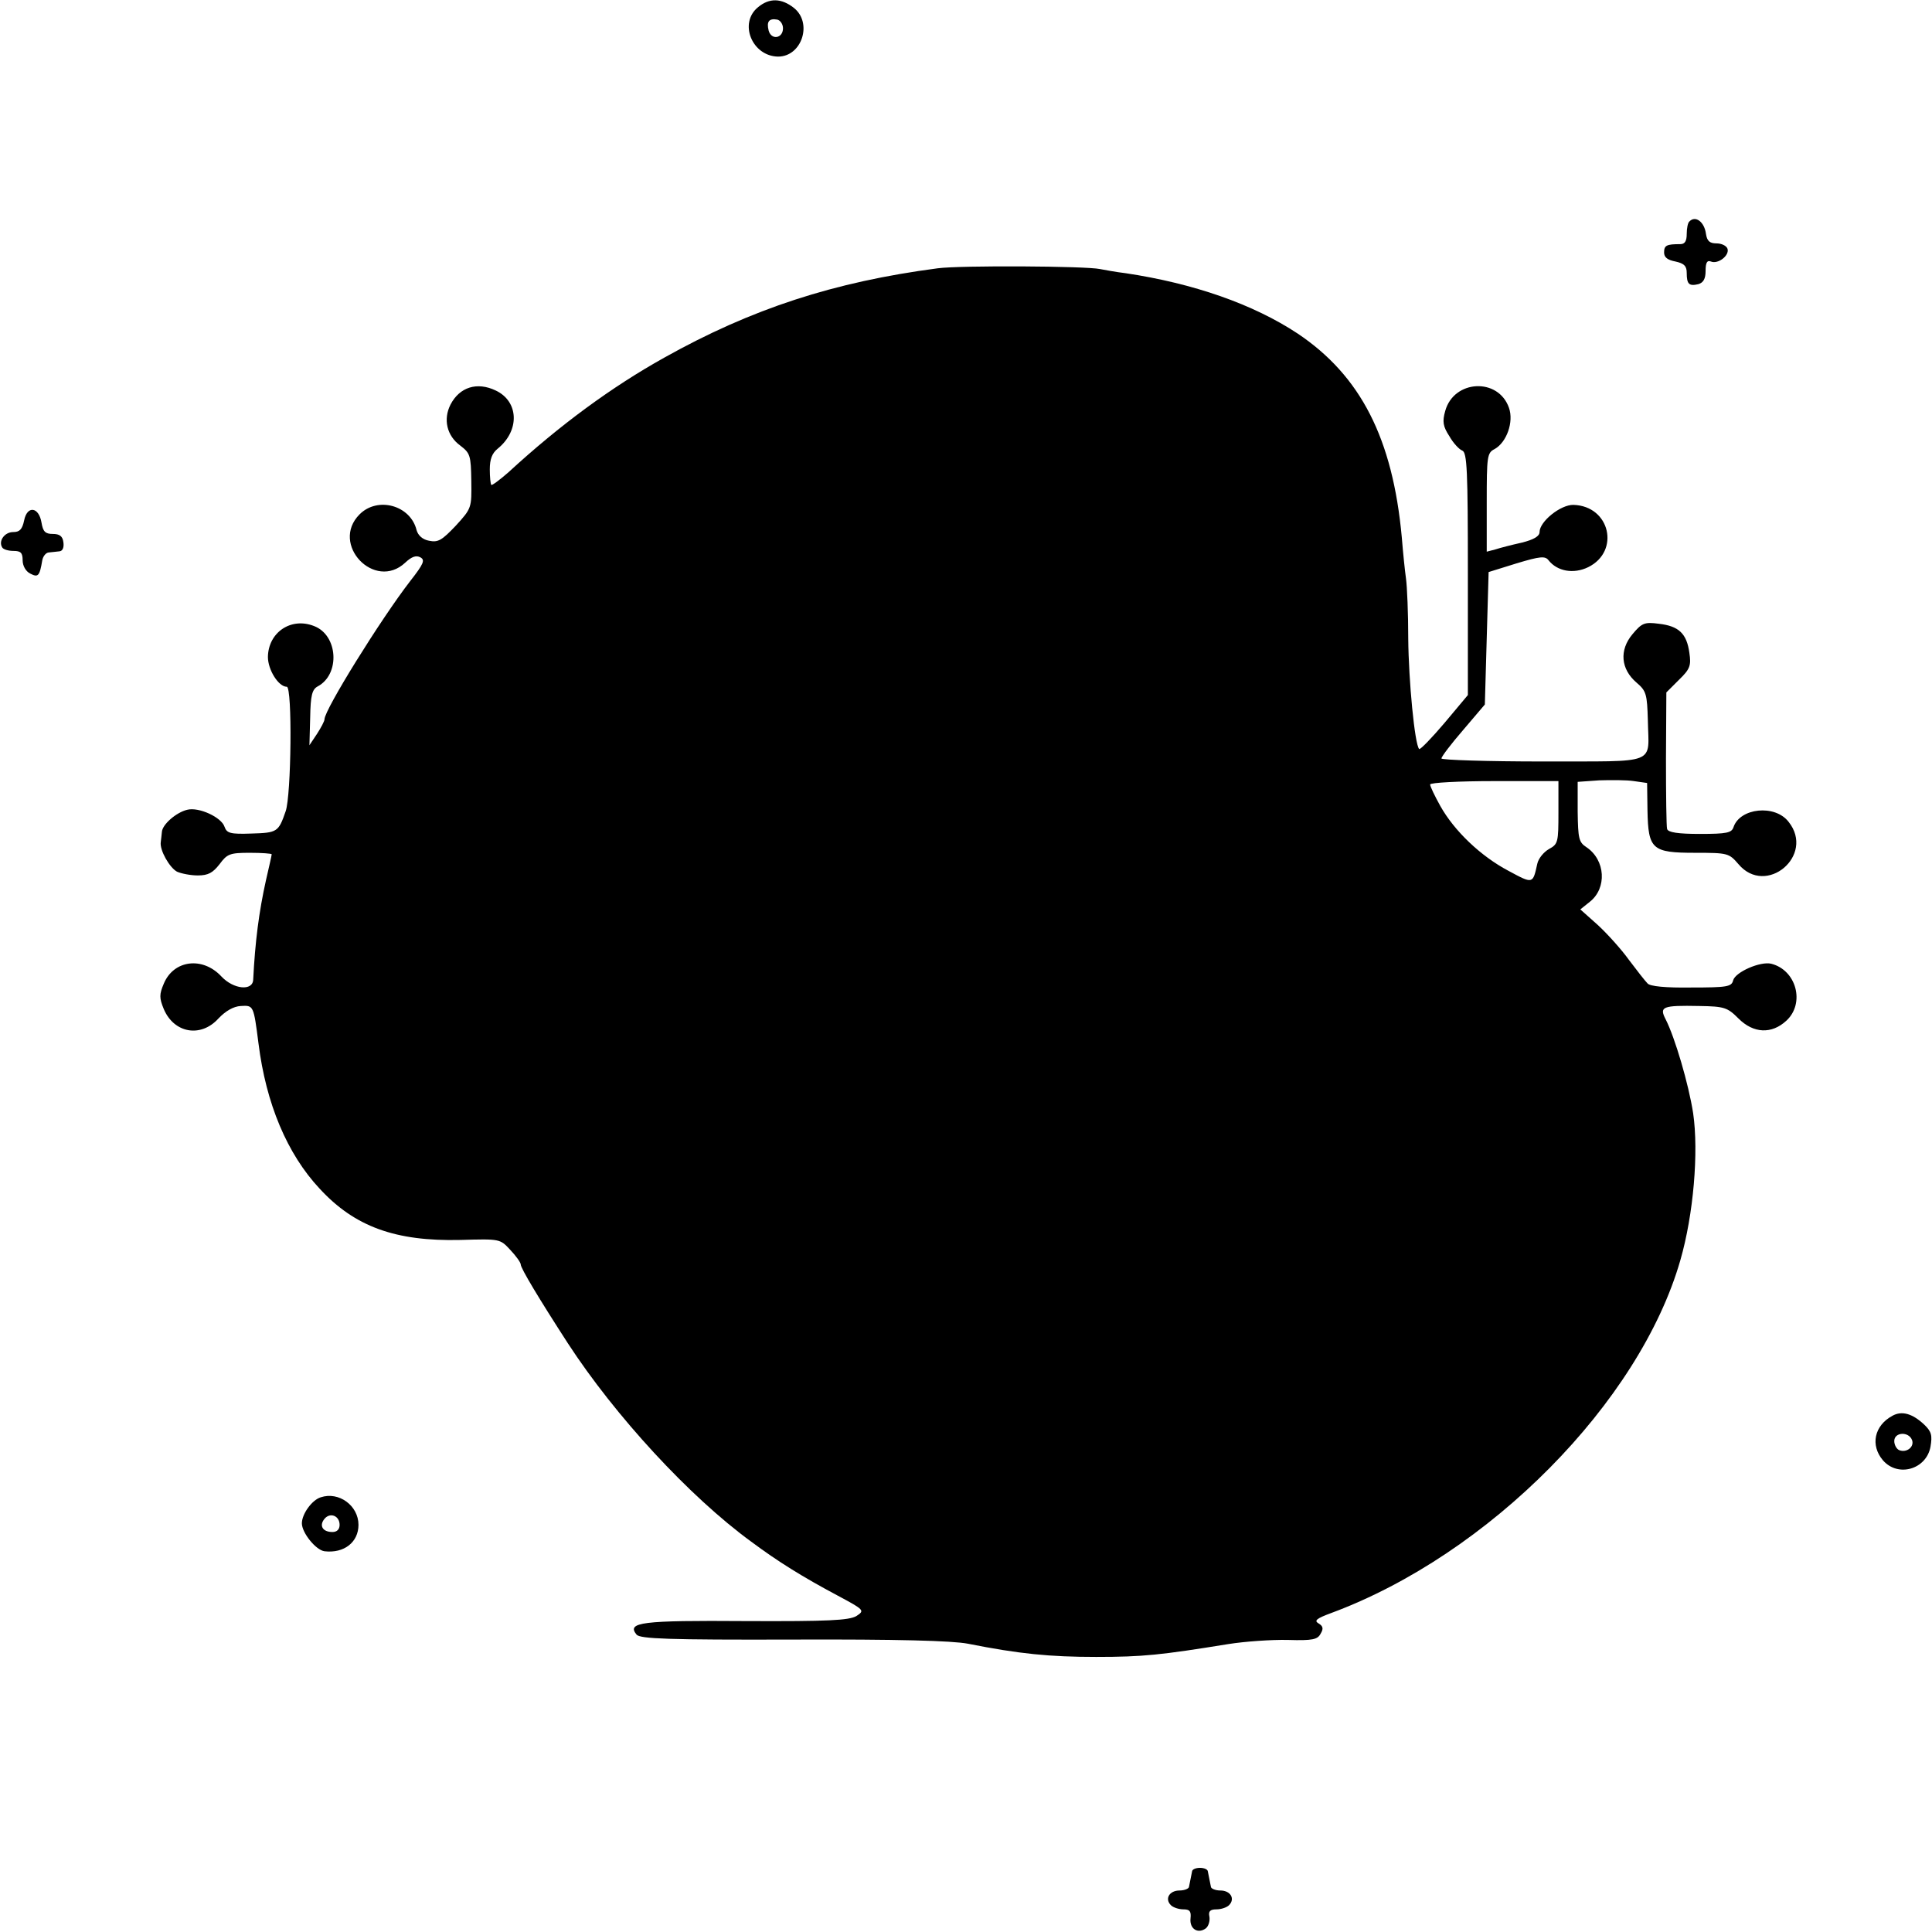 <?xml version="1.0" standalone="no"?>
<!DOCTYPE svg PUBLIC "-//W3C//DTD SVG 20010904//EN"
 "http://www.w3.org/TR/2001/REC-SVG-20010904/DTD/svg10.dtd">
<svg version="1.0" xmlns="http://www.w3.org/2000/svg"
 width="512pt" height="512pt" viewBox="0 0 512 512"
 preserveAspectRatio="xMidYMid meet">
<g transform="translate(0,512) scale(0.1,-0.1)"
fill="#000000" stroke="none">
<path d="M2009 5101 c-52 -42 -16 -130 53 -131 63 0 92 89 42 129 -33 26 -65
27 -95 2z m66 -56 c0 -27 -31 -32 -38 -6 -6 24 1 33 23 29 8 -2 15 -12 15 -23z"/>
<path d="M4477 4533 c-4 -3 -7 -18 -7 -33 0 -19 -5 -27 -17 -27 -36 0 -43 -3
-43 -22 0 -13 9 -20 30 -24 23 -5 30 -12 30 -30 0 -30 6 -36 31 -30 13 4 19
14 19 35 0 22 4 29 14 25 19 -8 50 16 44 34 -3 8 -16 14 -29 14 -18 0 -25 6
-28 25 -4 32 -28 50 -44 33z"/>
<path d="M2485 4409 c-274 -36 -493 -107 -725 -237 -138 -77 -275 -177 -413
-304 -23 -20 -43 -35 -45 -33 -2 2 -4 21 -4 41 0 27 6 43 21 55 59 48 56 125
-5 154 -50 24 -96 9 -120 -37 -20 -39 -10 -83 26 -109 26 -20 28 -26 29 -93 1
-72 1 -73 -41 -119 -37 -39 -47 -45 -71 -40 -17 3 -29 14 -33 28 -16 66 -103
90 -151 42 -79 -79 40 -204 121 -128 17 16 29 20 40 14 13 -7 9 -17 -27 -63
-78 -101 -227 -341 -227 -366 0 -5 -9 -22 -20 -39 l-20 -30 2 73 c1 59 5 75
20 83 60 32 54 136 -10 160 -61 24 -121 -17 -122 -82 0 -34 28 -79 50 -79 15
0 12 -288 -3 -330 -19 -55 -22 -57 -91 -59 -56 -2 -65 1 -71 18 -8 25 -68 53
-99 45 -29 -7 -66 -39 -67 -59 -1 -8 -2 -21 -3 -27 -3 -21 23 -67 43 -78 11
-5 36 -10 55 -10 28 0 40 7 58 30 20 27 27 30 80 30 32 0 58 -2 58 -4 0 -3 -7
-33 -15 -68 -19 -85 -29 -165 -34 -264 -1 -31 -52 -26 -84 8 -50 54 -127 44
-153 -19 -12 -28 -12 -38 0 -67 27 -64 98 -77 145 -25 19 20 40 32 59 33 34 2
34 2 47 -99 20 -160 76 -293 162 -385 93 -101 201 -140 373 -136 105 3 105 3
132 -26 16 -17 28 -34 28 -39 0 -10 48 -90 125 -209 125 -192 322 -406 485
-525 71 -53 137 -94 229 -143 73 -39 73 -40 50 -55 -20 -11 -73 -14 -293 -13
-276 2 -316 -3 -289 -36 10 -11 82 -14 415 -13 274 1 422 -3 463 -11 136 -27
217 -35 340 -35 124 0 171 5 350 34 44 7 115 12 158 11 66 -2 79 1 87 17 8 13
6 20 -6 27 -12 7 -5 13 33 27 419 155 818 559 926 935 35 121 49 287 34 390
-12 77 -48 200 -73 249 -17 33 -9 37 89 35 67 -1 75 -4 104 -33 40 -40 88 -42
127 -6 50 46 27 134 -40 151 -29 7 -95 -22 -101 -44 -4 -17 -16 -19 -111 -19
-67 -1 -110 3 -116 11 -6 6 -28 34 -49 62 -20 28 -58 70 -83 93 l-46 41 25 20
c46 36 42 111 -9 145 -20 13 -22 23 -23 94 l0 79 57 4 c31 1 73 1 92 -2 l35
-5 1 -73 c2 -103 12 -112 126 -112 87 0 90 -1 115 -30 73 -87 204 23 133 112
-36 47 -129 37 -146 -14 -5 -15 -17 -18 -89 -18 -58 0 -84 4 -87 13 -2 6 -3
91 -3 187 l1 175 33 33 c30 29 33 38 28 72 -7 51 -28 71 -81 77 -38 5 -45 2
-70 -28 -35 -42 -31 -92 11 -128 26 -22 28 -31 30 -100 2 -120 31 -108 -277
-109 -149 0 -270 4 -270 8 0 5 26 39 58 76 l57 67 5 176 5 175 74 23 c63 19
76 20 85 8 23 -29 66 -37 105 -18 85 42 58 162 -39 165 -34 1 -90 -44 -90 -72
0 -11 -15 -20 -47 -28 -27 -6 -58 -14 -70 -18 l-23 -6 0 130 c0 123 1 132 21
142 32 18 51 72 38 109 -28 81 -146 75 -169 -8 -8 -28 -6 -41 11 -67 10 -18
26 -35 34 -38 13 -5 15 -52 15 -327 l0 -321 -62 -74 c-34 -40 -64 -71 -67 -69
-12 12 -28 182 -29 292 0 67 -3 139 -6 160 -3 21 -8 70 -11 108 -24 263 -109
429 -276 541 -118 78 -276 133 -456 160 -26 3 -57 9 -68 11 -37 8 -369 10
-430 2z m1645 -1442 c0 -79 -1 -84 -25 -97 -14 -8 -28 -25 -31 -39 -12 -54
-11 -54 -76 -19 -74 39 -144 106 -181 172 -15 27 -27 52 -27 57 0 5 77 9 170
9 l170 0 0 -83z"/>
<path d="M64 3741 c-5 -24 -12 -31 -29 -31 -23 0 -40 -24 -29 -41 3 -5 16 -9
30 -9 19 0 24 -5 24 -25 0 -14 8 -29 20 -35 21 -11 25 -7 32 35 2 11 10 21 18
21 8 1 21 2 28 3 8 1 12 10 10 24 -2 16 -10 22 -28 22 -20 0 -26 6 -30 30 -7
42 -38 46 -46 6z"/>
<path d="M5015 1368 c-48 -26 -59 -78 -25 -118 40 -46 115 -24 126 36 5 30 3
40 -17 59 -31 29 -59 37 -84 23z m52 -64 c7 -18 -14 -35 -34 -27 -7 3 -13 14
-13 24 0 24 38 26 47 3z"/>
<path d="M850 1152 c-23 -7 -50 -44 -50 -69 0 -25 37 -71 60 -74 52 -6 90 24
90 70 0 51 -52 89 -100 73z m50 -73 c0 -12 -7 -19 -19 -19 -26 0 -36 17 -21
35 15 18 40 8 40 -16z"/>
<path d="M3159 160 c-1 -5 -3 -14 -4 -20 -1 -5 -3 -14 -4 -20 0 -5 -12 -10
-25 -10 -27 0 -40 -22 -23 -39 6 -6 21 -11 33 -11 17 0 21 -5 19 -24 -3 -28
20 -42 41 -26 7 6 11 20 9 31 -3 14 2 19 19 19 12 0 27 5 33 11 17 17 4 39
-23 39 -13 0 -25 5 -25 10 -1 6 -3 15 -4 20 -1 6 -3 15 -4 20 0 6 -10 10 -21
10 -11 0 -21 -4 -21 -10z"/>
</g>
</svg>

